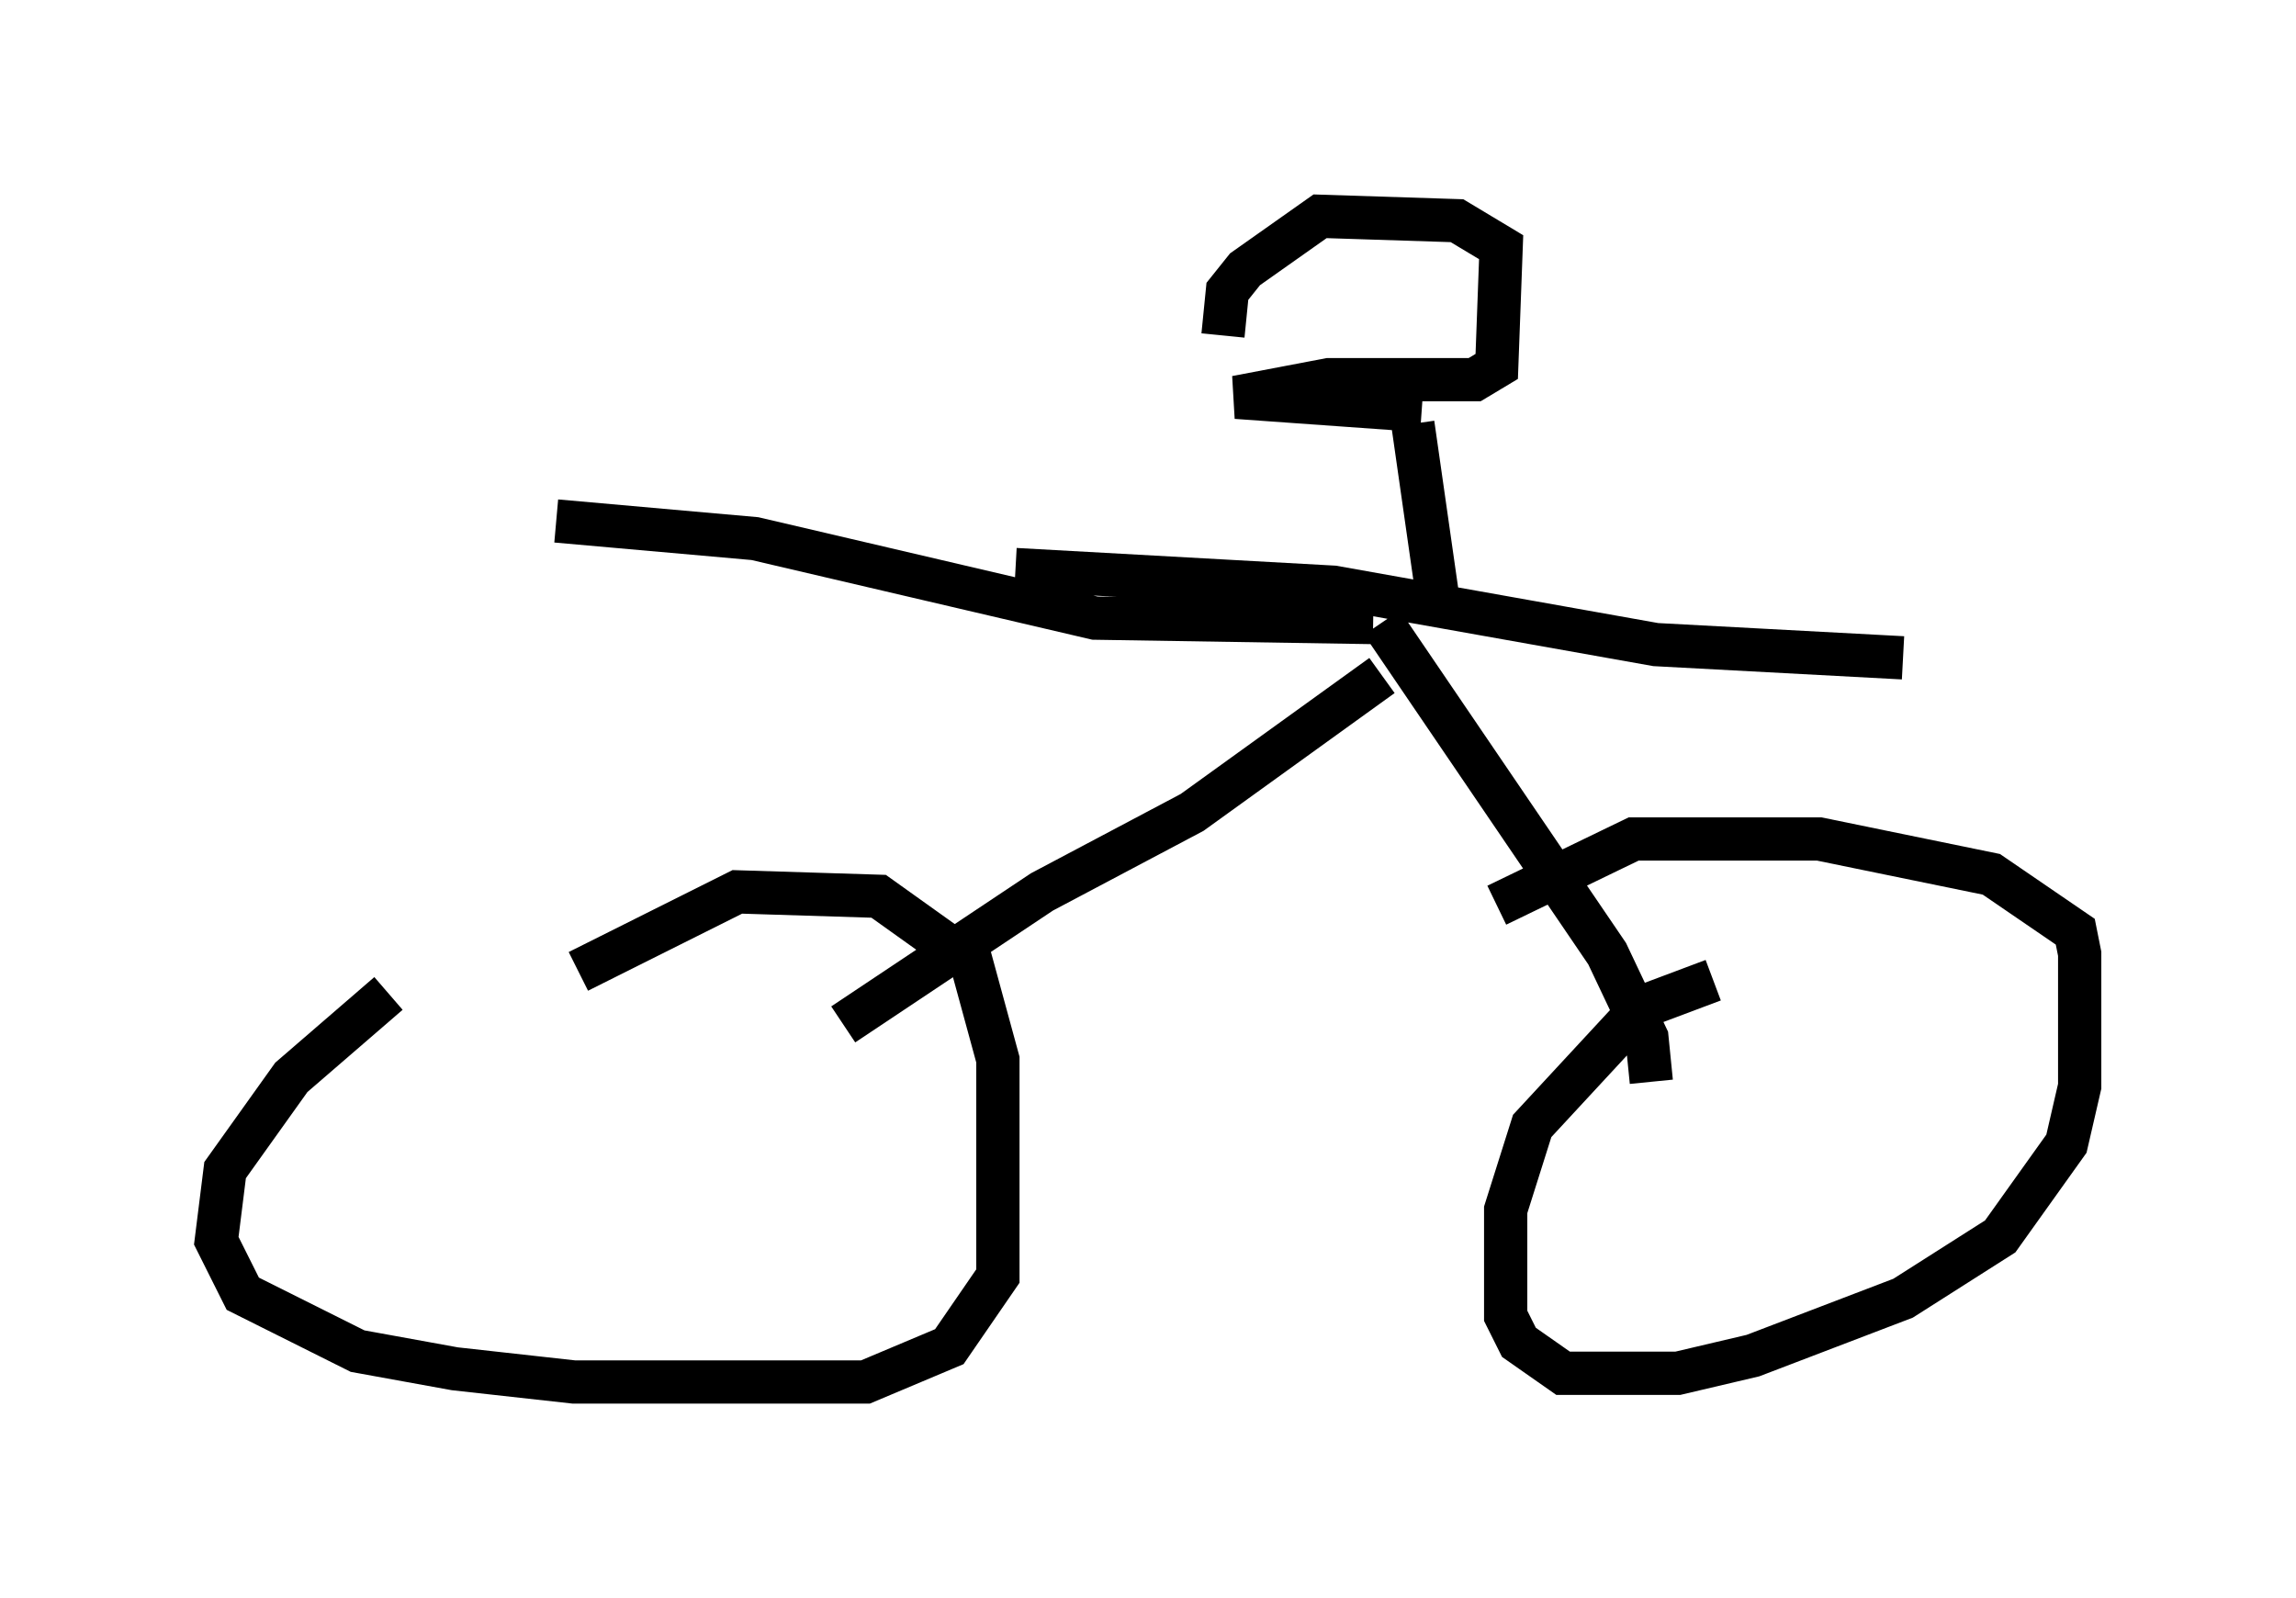 <?xml version="1.0" encoding="utf-8" ?>
<svg baseProfile="full" height="36.95" version="1.1" width="53.08" xmlns="http://www.w3.org/2000/svg" xmlns:ev="http://www.w3.org/2001/xml-events" xmlns:xlink="http://www.w3.org/1999/xlink"><defs /><rect fill="white" height="36.95" width="53.08" x="0" y="0" /><path d="M10.206, 22.661 m-1.225, 0.306 l-2.246, 1.94 -1.531, 2.144 l-0.204, 1.633 0.613, 1.225 l2.654, 1.327 2.246, 0.408 l2.756, 0.306 6.738, 0.0 l1.94, -0.817 1.123, -1.633 l0.0, -5.002 -0.613, -2.246 l-2.144, -1.531 -3.267, -0.102 l-3.675, 1.838 m26.236, 0.204 l-1.633, 0.613 -2.552, 2.756 l-0.613, 1.94 0.0, 2.45 l0.306, 0.613 1.021, 0.715 l2.654, 0.0 1.735, -0.408 l3.471, -1.327 2.246, -1.429 l1.531, -2.144 0.306, -1.327 l0.0, -3.063 -0.102, -0.51 l-1.94, -1.327 -3.981, -0.817 l-4.288, 0.0 -3.165, 1.531 m-15.109, 2.756 l4.594, -3.063 3.471, -1.838 l4.39, -3.165 m6.227, 9.392 l-0.102, -1.021 -0.919, -1.94 l-5.206, -7.656 m-0.204, 0.0 l-6.431, -0.102 -7.861, -1.838 l-4.594, -0.408 m10.617, 1.123 l7.35, 0.408 7.452, 1.327 l5.717, 0.306 m-10.719, -1.123 l-0.613, -4.288 m0.204, -0.306 l-4.288, -0.306 2.144, -0.408 l3.369, 0.0 0.51, -0.306 l0.102, -2.756 -1.021, -0.613 l-3.165, -0.102 -1.735, 1.225 l-0.408, 0.51 -0.102, 1.021 " fill="none" stroke="black" stroke-width="1" /></svg>